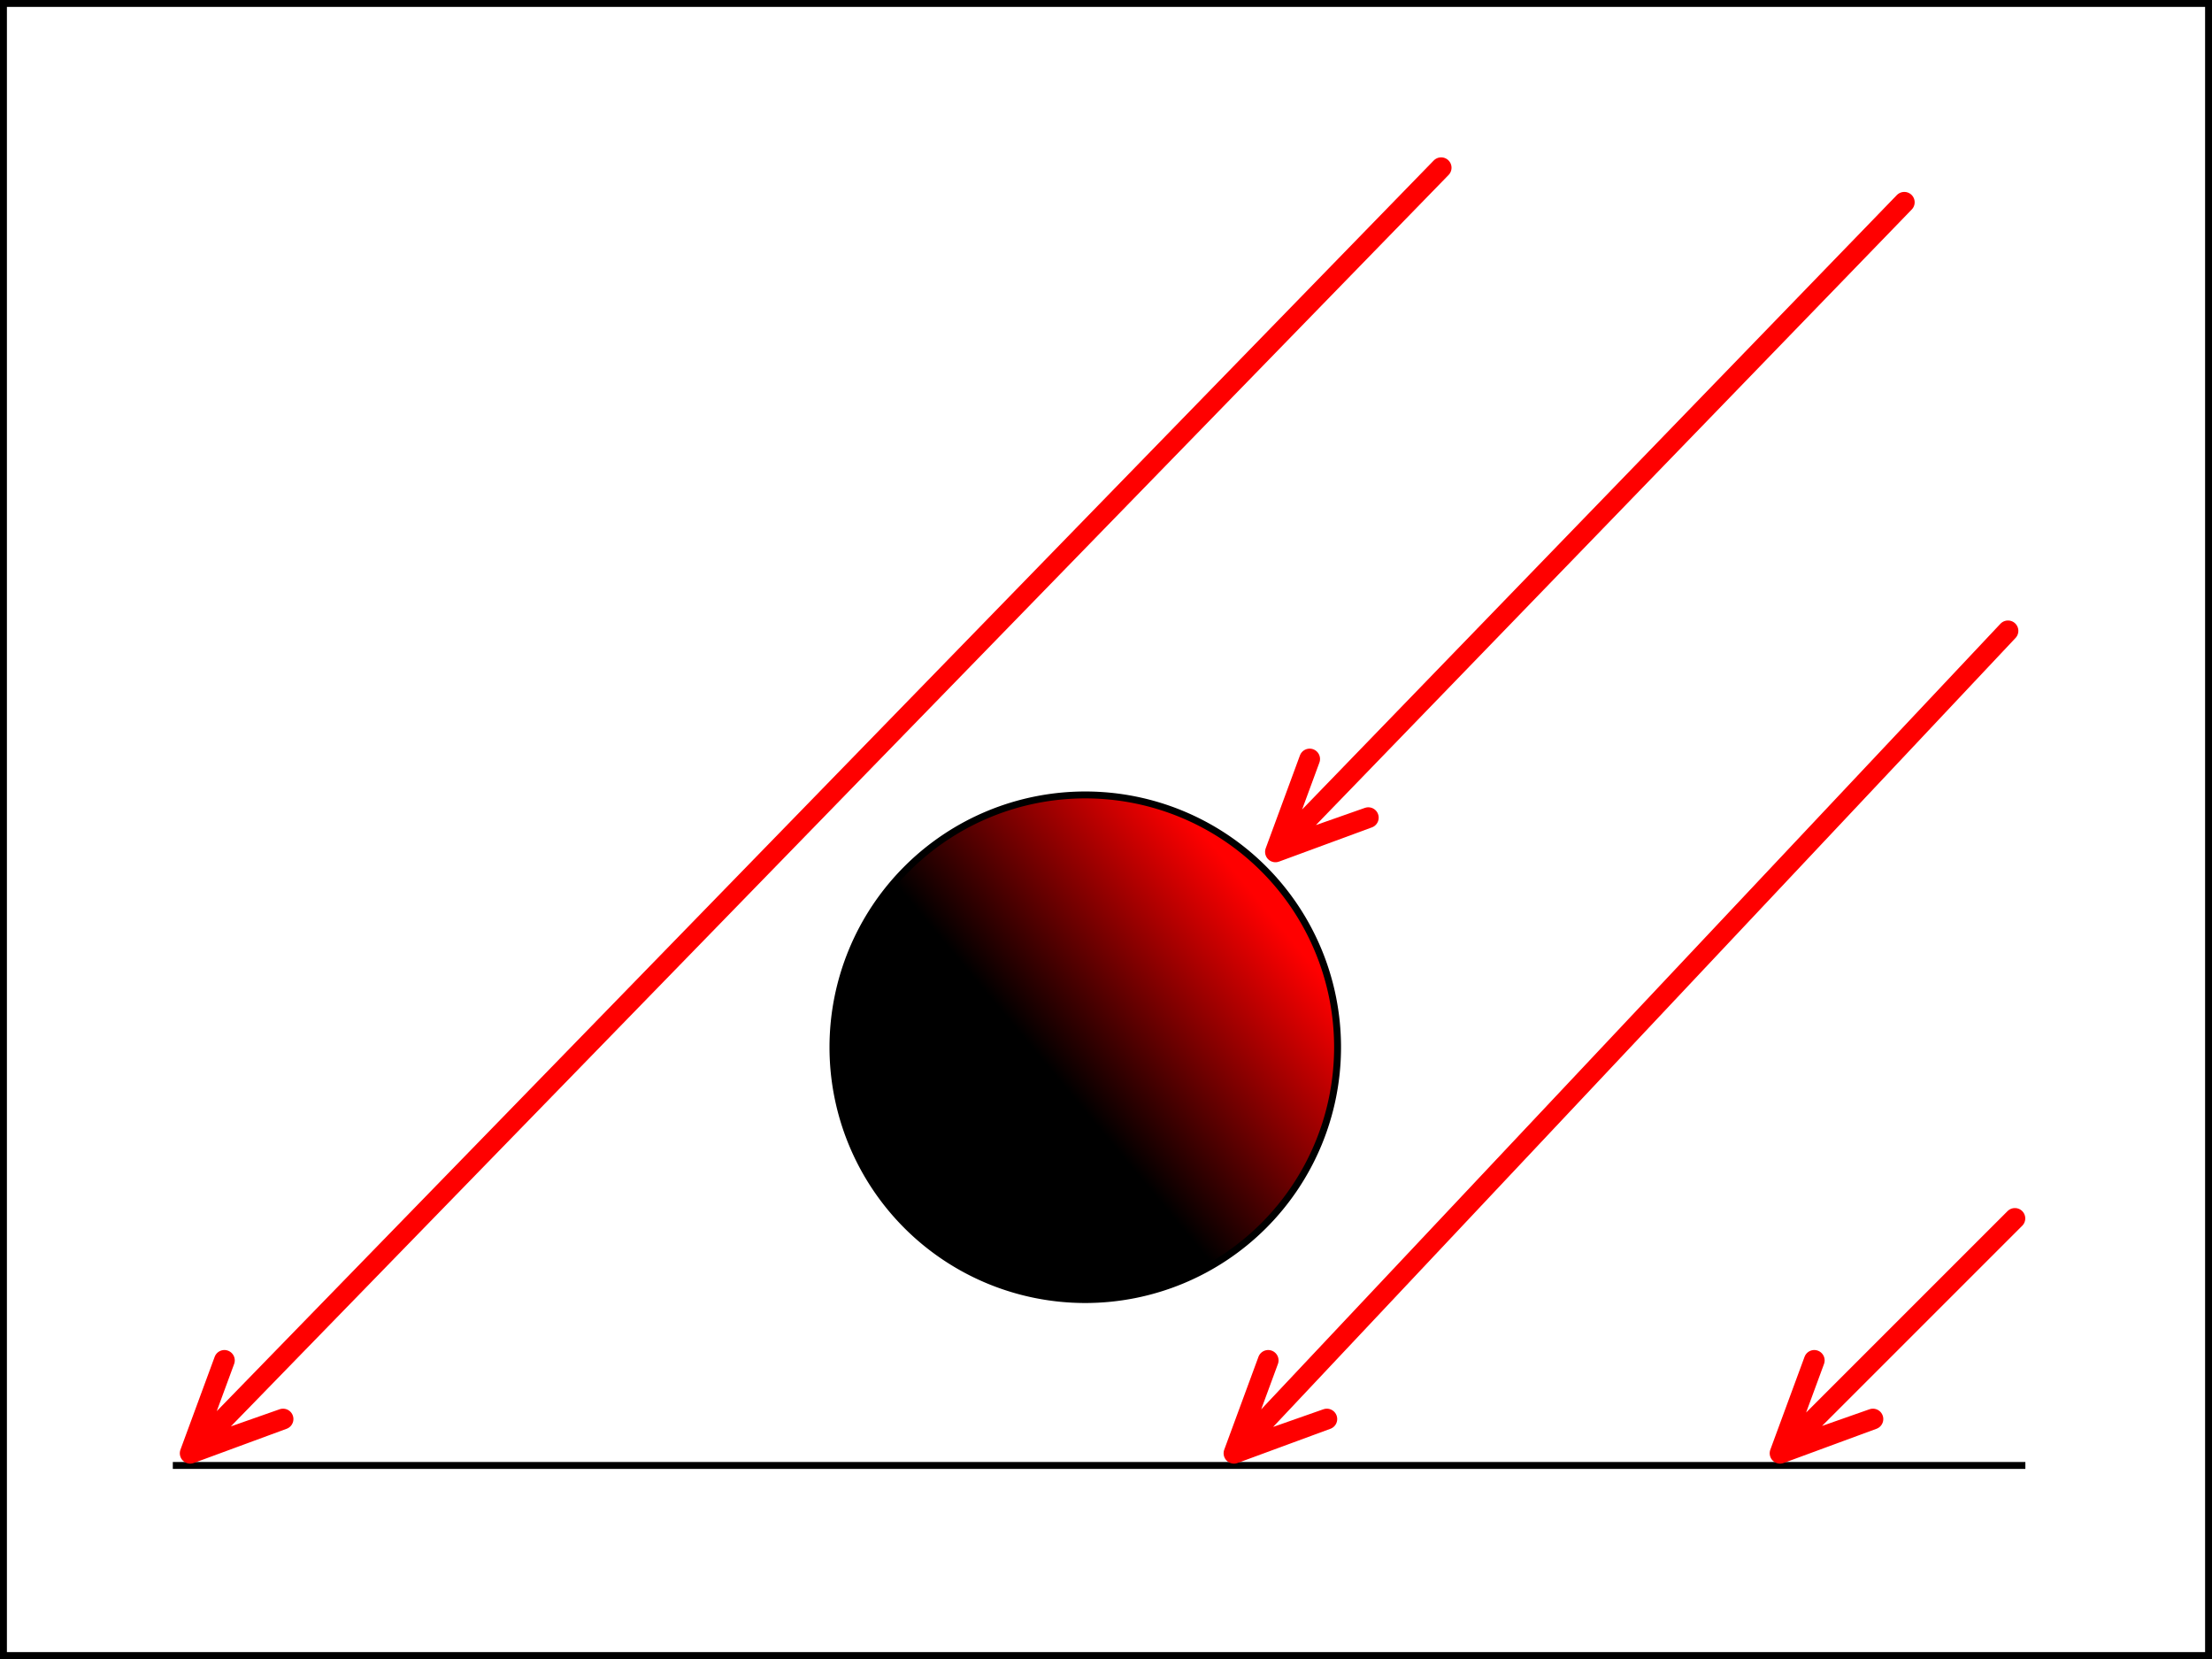 <?xml version="1.0" encoding="UTF-8" standalone="no"?>
<!-- Created with Inkscape (http://www.inkscape.org/) -->

<svg
   xmlns:dc="http://purl.org/dc/elements/1.1/"
   xmlns:cc="http://creativecommons.org/ns#"
   xmlns:rdf="http://www.w3.org/1999/02/22-rdf-syntax-ns#"
   xmlns:svg="http://www.w3.org/2000/svg"
   xmlns="http://www.w3.org/2000/svg"
   xmlns:xlink="http://www.w3.org/1999/xlink"
   xmlns:sodipodi="http://sodipodi.sourceforge.net/DTD/sodipodi-0.dtd"
   xmlns:inkscape="http://www.inkscape.org/namespaces/inkscape"
   width="320"
   height="240"
   id="svg2"
   version="1.1"
   inkscape:version="0.48.5 r10040"
   sodipodi:docname="directional_diagram.svg"
   inkscape:export-filename="/home/m0/fossil/com.io7m.cirrus/io7m-renderer/io7m-r1-documentation/src/main/resources/com/io7m/r1/documentation/images/directional_diagram.png"
   inkscape:export-xdpi="90"
   inkscape:export-ydpi="90">
  <rect width="100%" height="100%" fill="#333333" stroke="none"/>
  <defs
     id="defs4">
    <linearGradient
       inkscape:collect="always"
       id="linearGradient2989">
      <stop
         style="stop-color:#ff0000;stop-opacity:1"
         offset="0"
         id="stop2991" />
      <stop
         style="stop-color:#000000;stop-opacity:1"
         offset="1"
         id="stop2993" />
    </linearGradient>
    <linearGradient
       inkscape:collect="always"
       xlink:href="#linearGradient2989"
       id="linearGradient3765"
       x1="185.053"
       y1="126.947"
       x2="155.154"
       y2="151.846"
       gradientUnits="userSpaceOnUse" />
  </defs>
  <sodipodi:namedview
     id="base"
     pagecolor="#ffffff"
     bordercolor="#666666"
     borderopacity="1.0"
     inkscape:pageopacity="0.0"
     inkscape:pageshadow="2"
     inkscape:zoom="1"
     inkscape:cx="127.52356"
     inkscape:cy="62.226335"
     inkscape:document-units="px"
     inkscape:current-layer="layer1"
     showgrid="false"
     borderlayer="true"
     inkscape:showpageshadow="false"
     inkscape:window-width="1147"
     inkscape:window-height="798"
     inkscape:window-x="0"
     inkscape:window-y="0"
     inkscape:window-maximized="0" />
  <g
     inkscape:groupmode="layer"
     id="layer2"
     inkscape:label="bg"
     sodipodi:insensitive="true">
    <rect
       style="fill:#ffffff;fill-opacity:1;stroke:#000000;stroke-width:1;stroke-linecap:round;stroke-linejoin:miter;stroke-miterlimit:4;stroke-opacity:1;stroke-dasharray:none;stroke-dashoffset:0"
       id="rect3776"
       width="319"
       height="239"
       x="0.5"
       y="0.5" />
  </g>
  <g
     inkscape:label="Layer 1"
     inkscape:groupmode="layer"
     id="layer1"
     transform="translate(0,-812.362)">
    <path
       style="fill:none;stroke:#000000;stroke-width:1px;stroke-linecap:butt;stroke-linejoin:miter;stroke-opacity:1"
       d="m 25,212 268,0"
       id="path2985"
       inkscape:connector-curvature="0"
       transform="translate(0,812.362)" />
    <path
       sodipodi:type="arc"
       style="fill:url(#linearGradient3765);fill-opacity:1;stroke:#000000;stroke-width:1;stroke-linecap:round;stroke-linejoin:round;stroke-miterlimit:4;stroke-opacity:1;stroke-dasharray:none;stroke-dashoffset:0"
       id="path2987"
       sodipodi:cx="161"
       sodipodi:cy="149.5"
       sodipodi:rx="36.5"
       sodipodi:ry="36.5"
       d="m 197.5,149.5 a 36.5,36.5 0 1 1 -73,0 36.5,36.5 0 1 1 73,0 z"
       transform="translate(-4,814.362)" />
    <path
       style="fill:none;stroke:#ff0000;stroke-width:3;stroke-linecap:round;stroke-linejoin:round;stroke-miterlimit:4;stroke-opacity:1;stroke-dasharray:none"
       d="m 208.486,836.626 -180.619,185.619 13.081,-4.596 -13.435,4.95 4.95,-13.435"
       id="path3767"
       inkscape:connector-curvature="0"
       sodipodi:nodetypes="ccccc" />
    <path
       sodipodi:nodetypes="ccccc"
       inkscape:connector-curvature="0"
       id="path3769"
       d="m 275.486,841.626 -90.619,93.619 13.081,-4.596 -13.435,4.95 4.95,-13.435"
       style="fill:none;stroke:#ff0000;stroke-width:3;stroke-linecap:round;stroke-linejoin:round;stroke-miterlimit:4;stroke-opacity:1;stroke-dasharray:none" />
    <path
       style="fill:none;stroke:#ff0000;stroke-width:3;stroke-linecap:round;stroke-linejoin:round;stroke-miterlimit:4;stroke-opacity:1;stroke-dasharray:none"
       d="m 290.486,903.626 -111.619,118.619 13.081,-4.596 -13.435,4.95 4.95,-13.435"
       id="path3771"
       inkscape:connector-curvature="0"
       sodipodi:nodetypes="ccccc" />
    <path
       sodipodi:nodetypes="ccccc"
       inkscape:connector-curvature="0"
       id="path3773"
       d="m 291.486,988.626 -33.619,33.619 13.081,-4.596 -13.435,4.95 4.95,-13.435"
       style="fill:none;stroke:#ff0000;stroke-width:3;stroke-linecap:round;stroke-linejoin:round;stroke-miterlimit:4;stroke-opacity:1;stroke-dasharray:none" />
  </g>
</svg>
